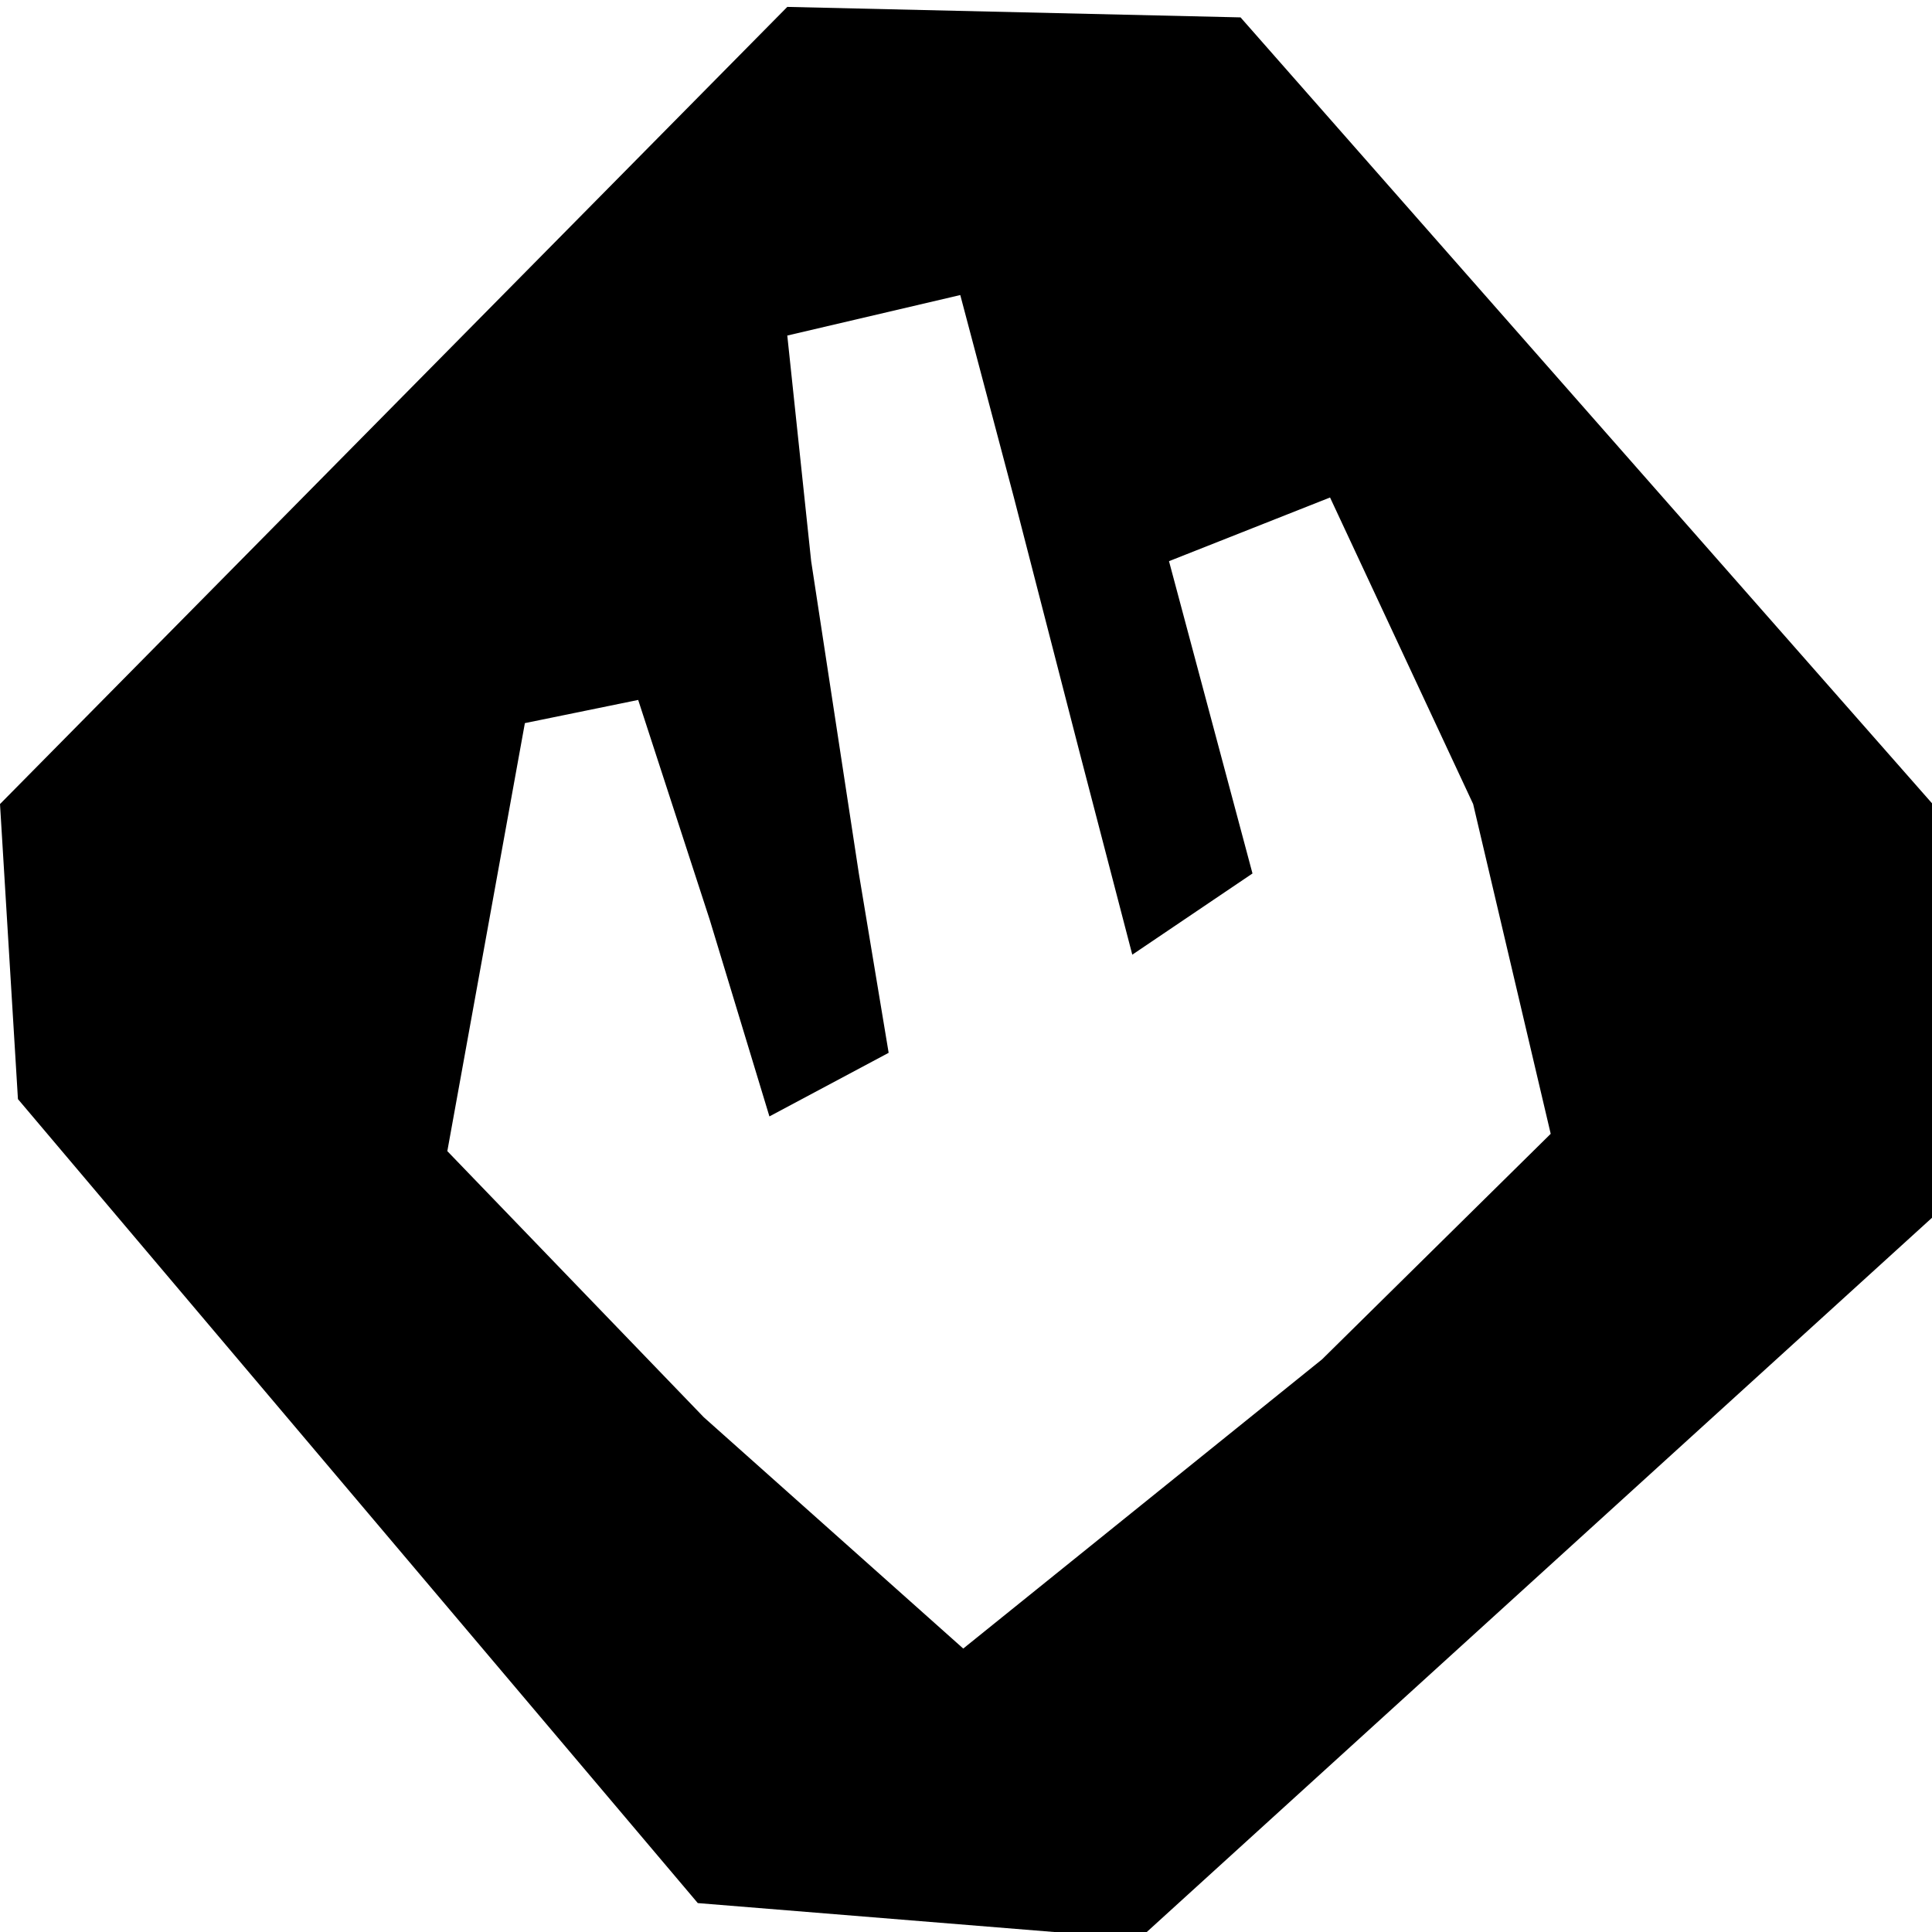 <svg width="28" height="28" viewBox="0 0 28 28" fill="none" xmlns="http://www.w3.org/2000/svg">
<g clip-path="url(#clip0_29_129)">
<path fill-rule="evenodd" clip-rule="evenodd" d="M16.51 28.1L10.113 27.581L0.26 15.929L0 11.653L11.41 0.1L17.979 0.252L28.6 12.324V17.103L16.51 28.1ZM21.35 11.653L19.276 7.21L16.942 8.133L18.152 12.659L16.41 13.836L15.645 10.899L14.694 7.21L13.917 4.276L11.41 4.863L11.756 8.133L12.447 12.659L12.879 15.258L11.151 16.18L10.286 13.33L9.249 10.144L7.607 10.48L6.483 16.683L10.2 20.54L13.96 23.892L19.16 19.701L22.474 16.432L21.35 11.653Z" fill="#000000"/>
</g>
<defs>
<clipPath id="clip0_29_129">
<rect width="28" height="28" fill="white"/>
</clipPath>
</defs>
</svg>
